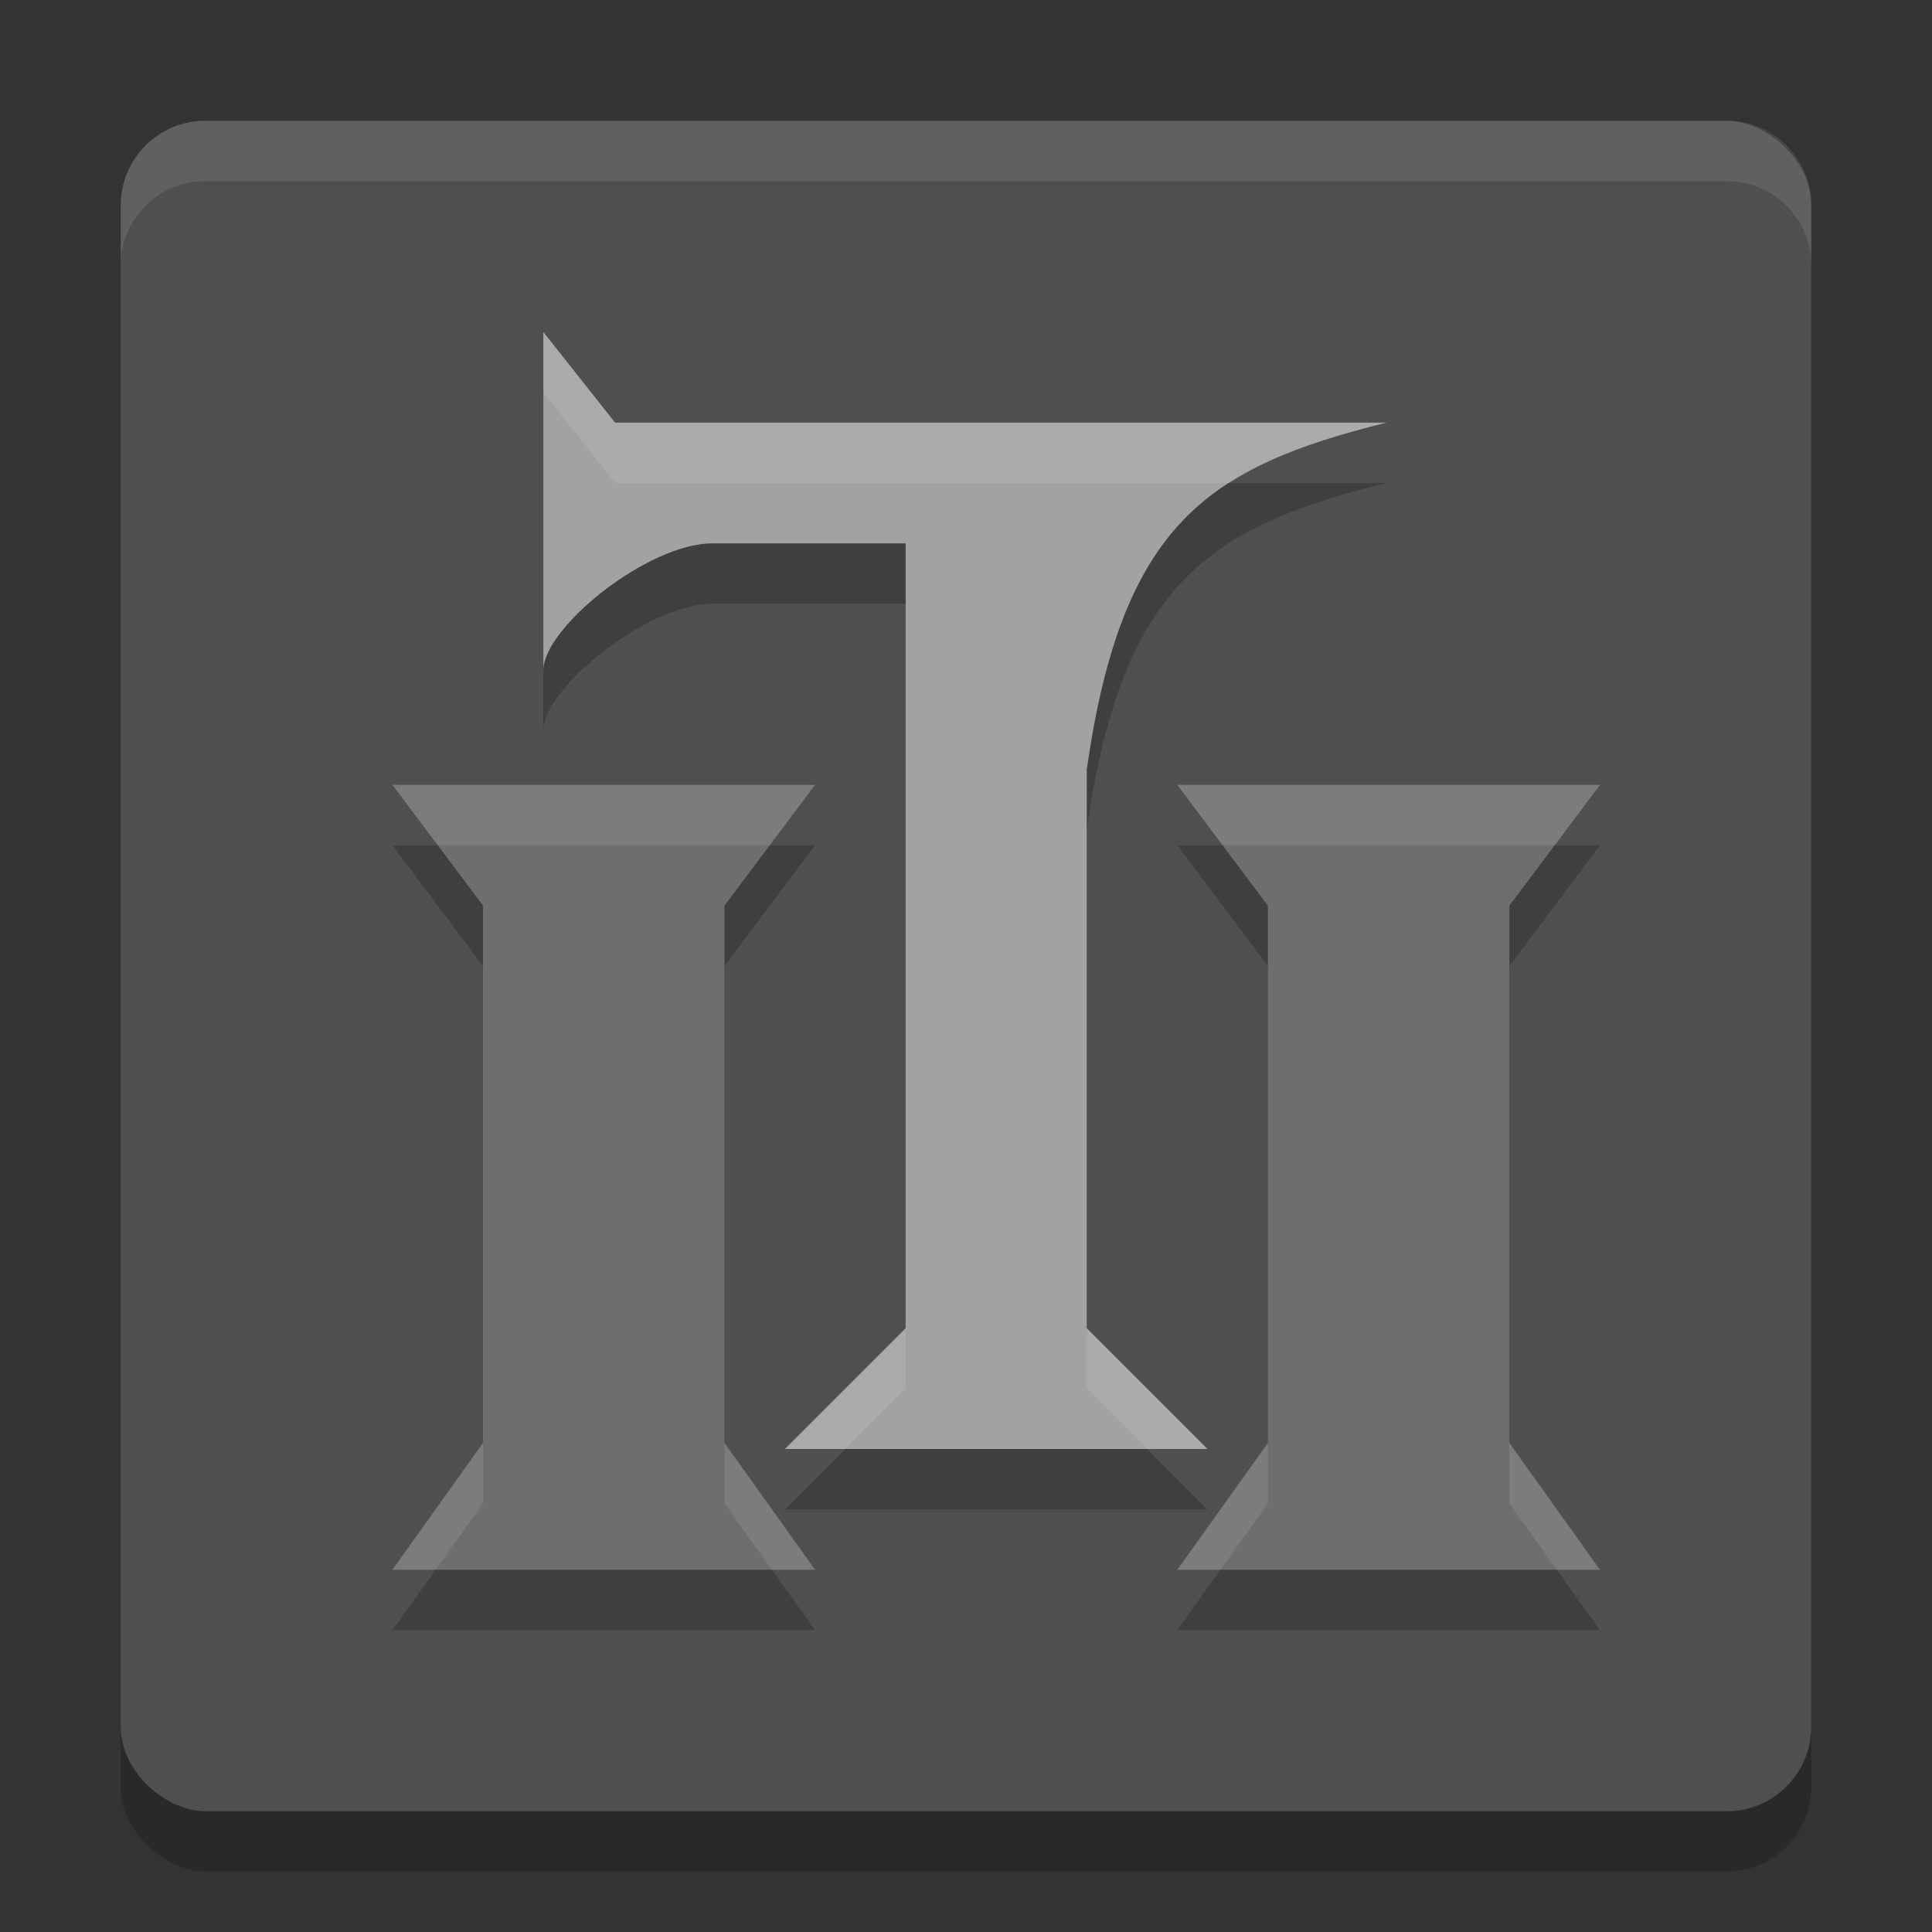 <svg xmlns="http://www.w3.org/2000/svg" width="32" height="32" version="1">
 <rect width="100%" height="100%" fill="#333333" stroke="none"/>
 <rect style="opacity:0.2" width="28" height="28" x="-31" y="-30" rx="1.4" ry="1.4" transform="matrix(0,-1,-1,0,0,0)"/>
 <rect style="fill:#4f4f4f" width="28" height="28" x="-30" y="-30" rx="1.4" ry="1.4" transform="matrix(0,-1,-1,0,0,0)"/>
 <path style="opacity:0.2" d="m 9,6.5 0,5.6 C 9,11.4 10.726,10 11.801,10 L 15,10 l 0,13 -2,2 7,0 -2,-2 0,-9.25 C 18.579,9.658 20.031,8.728 22.965,8 L 10.188,8 9,6.5 Z M 6.5,14 8,16 8,24.9 6.5,27 13.5,27 12,24.9 12,16 l 1.5,-2 -7,0 z m 13,0 1.5,2 0,8.9 L 19.5,27 26.5,27 25,24.9 25,16 l 1.5,-2 -7,0 z"/>
 <path style="fill:#a2a2a2" d="m 9,5.5 0,5.6 C 9,10.4 10.725,9 11.8,9 l 3.2,0 0,13 -2,2 7,0 -2,-2 0,-9.249 C 18.579,8.659 20.03,7.728 22.964,7 L 10.187,7 Z"/>
 <path style="fill:#6e6e6e" d="m 6.5,13 7,0 -1.5,2 0,8.9 1.5,2.1 -7,0 L 8,23.9 8,15 Z"/>
 <path style="fill:#6e6e6e" d="m 19.5,13 7,0 -1.5,2 0,8.9 1.5,2.1 -7,0 1.5,-2.1 0,-8.9 z"/>
 <path style="opacity:0.1;fill:#ffffff" d="M 9 5.5 L 9 6.5 L 10.188 8 L 20.367 8 C 21.065 7.553 21.916 7.26 22.965 7 L 10.188 7 L 9 5.5 z M 6.5 13 L 7.25 14 L 12.75 14 L 13.5 13 L 6.5 13 z M 19.5 13 L 20.25 14 L 25.75 14 L 26.5 13 L 19.5 13 z M 15 22 L 13 24 L 14 24 L 15 23 L 15 22 z M 18 22 L 18 23 L 19 24 L 20 24 L 18 22 z M 8 23.9 L 6.5 26 L 7.215 26 L 8 24.9 L 8 23.9 z M 12 23.9 L 12 24.9 L 12.785 26 L 13.5 26 L 12 23.9 z M 21 23.9 L 19.5 26 L 20.215 26 L 21 24.9 L 21 23.9 z M 25 23.9 L 25 24.9 L 25.785 26 L 26.5 26 L 25 23.9 z"/>
 <path style="fill:#ffffff;opacity:0.1" d="M 3.4 2 C 2.625 2 2 2.625 2 3.4 L 2 4.4 C 2 3.625 2.625 3 3.4 3 L 28.6 3 C 29.375 3 30 3.625 30 4.4 L 30 3.4 C 30 2.625 29.375 2 28.6 2 L 3.4 2 z"/>
</svg>
